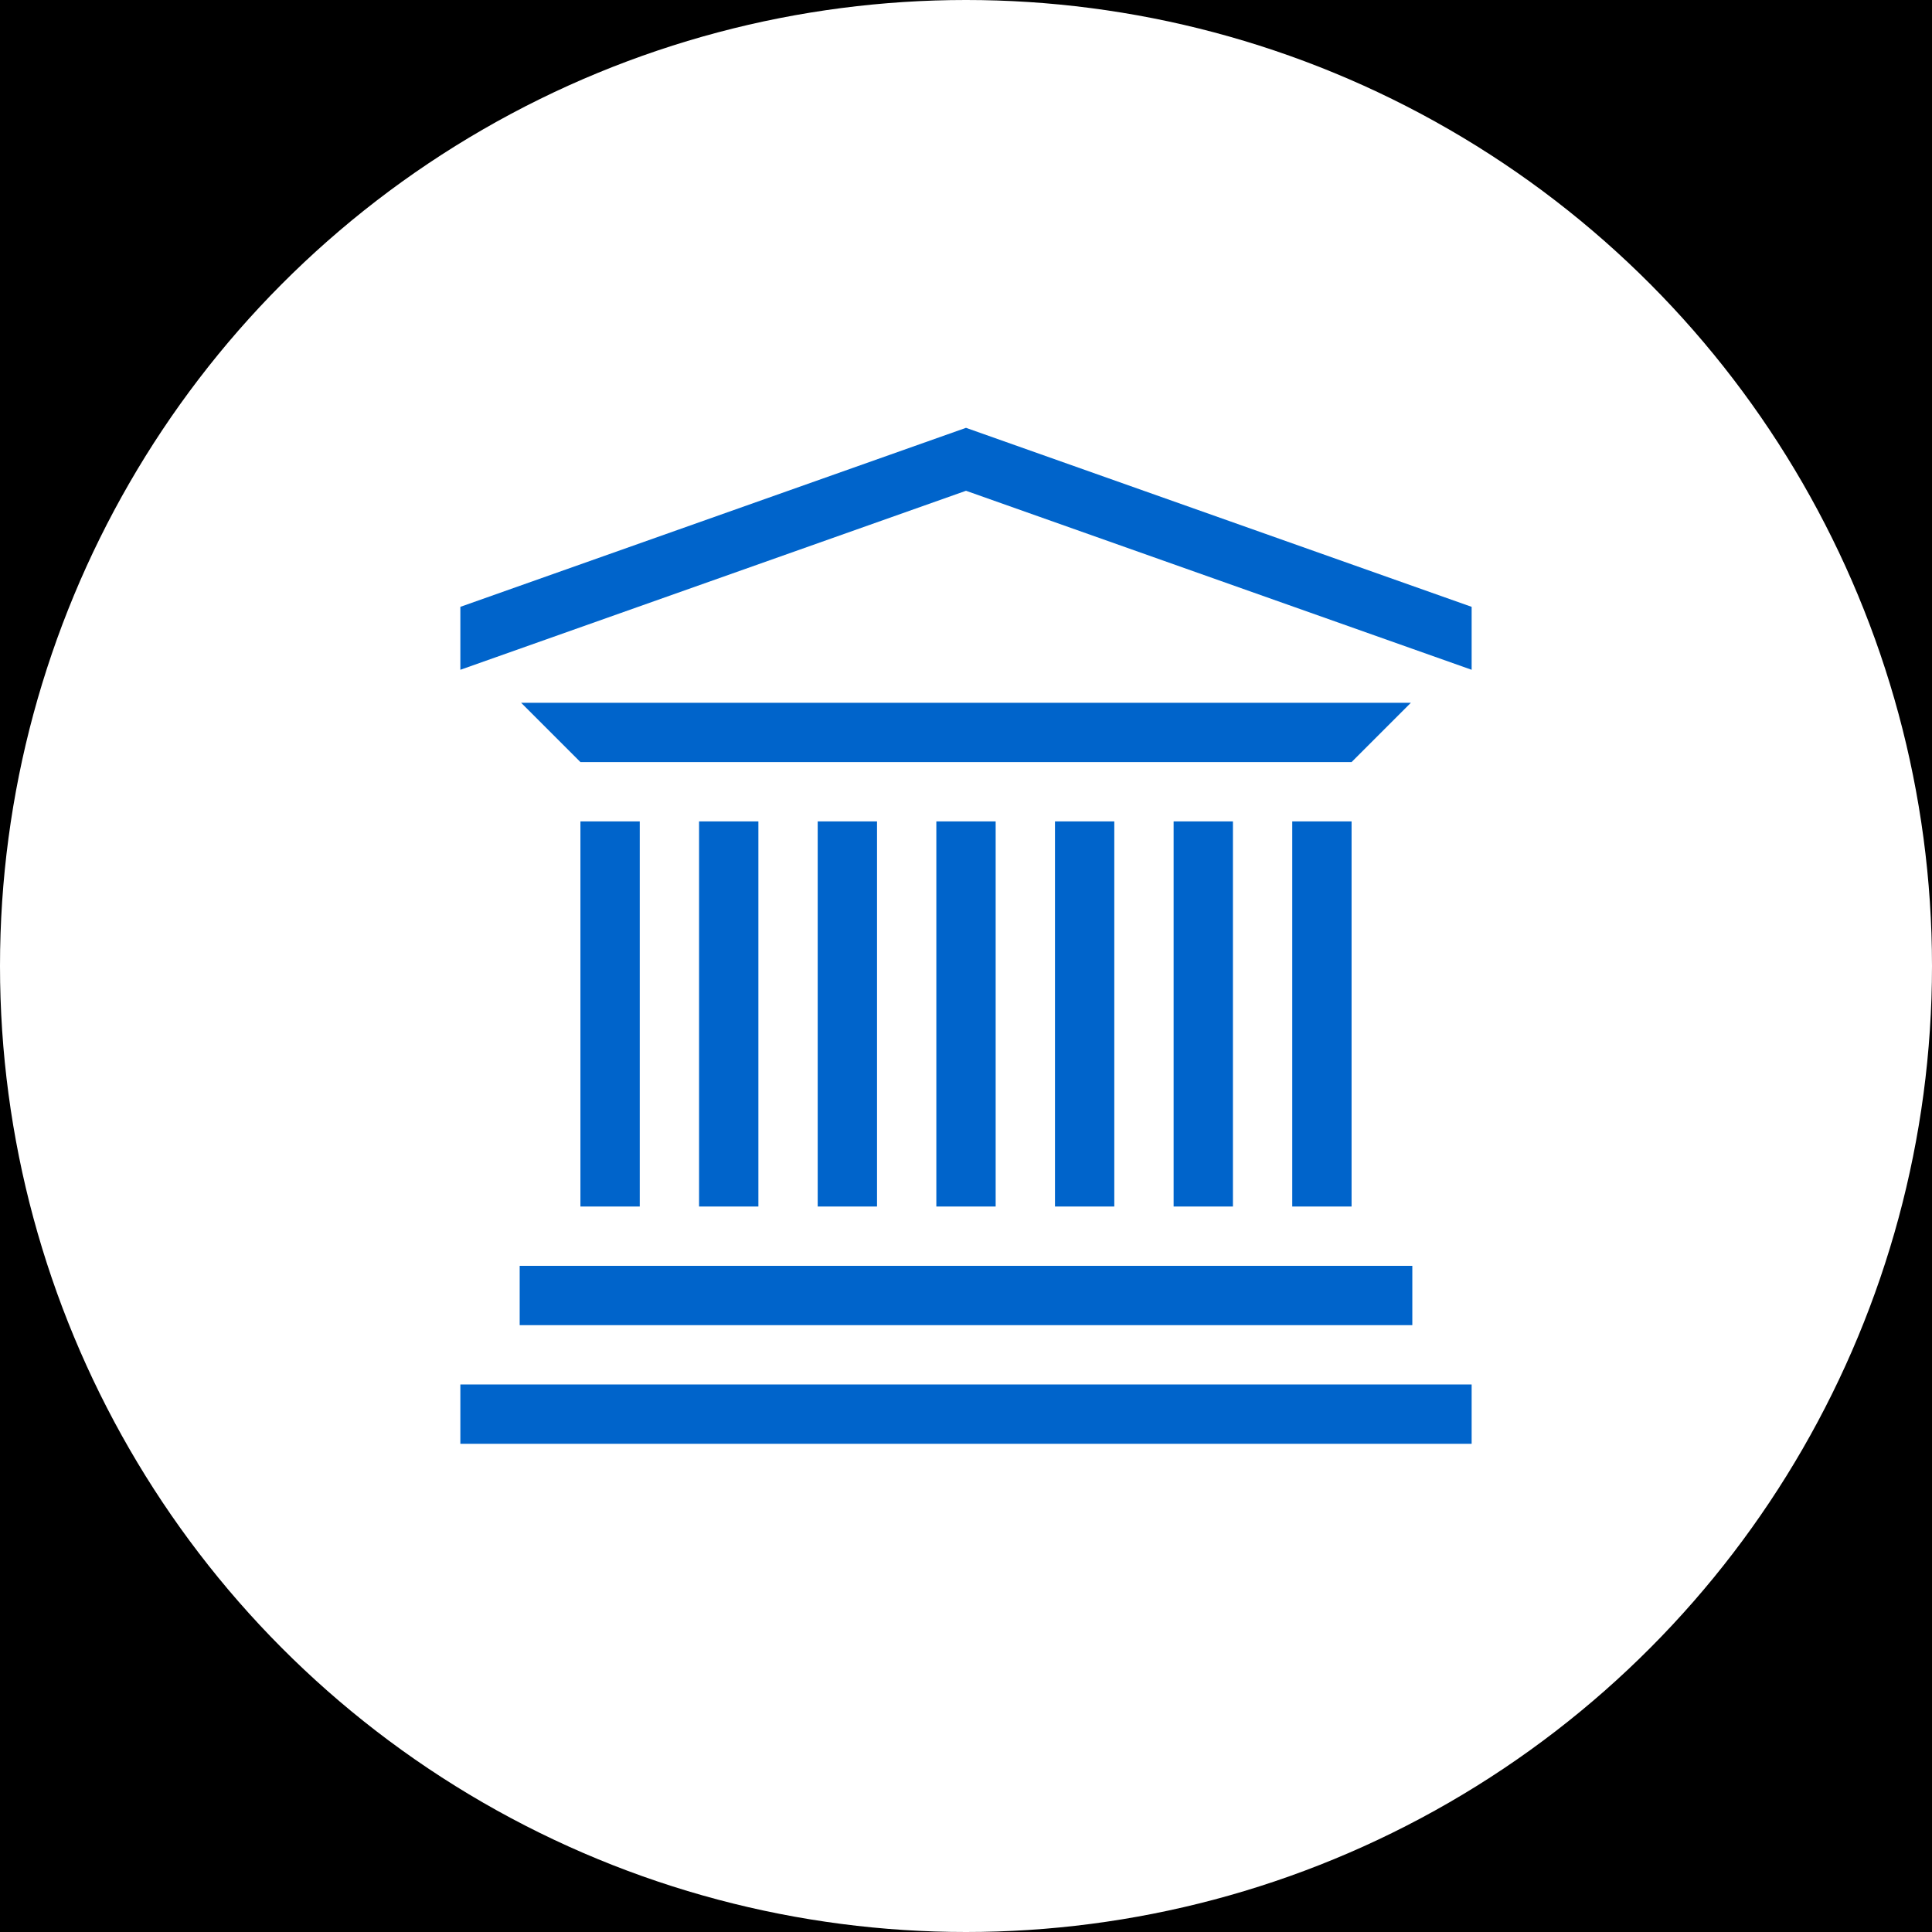 <?xml version="1.0" encoding="utf-8"?>
<!-- Generator: Adobe Illustrator 26.3.1, SVG Export Plug-In . SVG Version: 6.00 Build 0)  -->
<svg version="1.1" id="affiliation" xmlns="http://www.w3.org/2000/svg" xmlns:xlink="http://www.w3.org/1999/xlink" x="0px"
	 y="0px" viewBox="0 0 256 256" style="enable-background:new 0 0 256 256;" xml:space="preserve">
<style type="text/css">
	.st0{fill:#FFFFFF;}
	.st1{display:none;fill:#FFFFFF;}
	.st2{display:none;}
	.st3{display:inline;}
	.st4{fill:#0064CB;}
	.st5{display:inline;fill:#0064CB;}
</style>
<rect id="black" width="256" height="256"/>
<circle id="background_x5F_circle" class="st0" cx="128" cy="128" r="128"/>
<path id="background_x5F_rectangle" class="st1" d="M206.94,256H49.06C22.08,256,0,233.92,0,206.94V49.06C0,22.08,22.08,0,49.06,0
	h157.87C233.92,0,256,22.08,256,49.06v157.87C256,233.92,233.92,256,206.94,256z"/>
<g id="logo">
	<g class="st2">
		<g class="st3">
			<g>
				<rect x="78.74" y="72.97" class="st4" width="3.78" height="24.54"/>
				<rect x="71.18" y="72.97" class="st4" width="3.78" height="24.54"/>
				<rect x="63.62" y="72.97" class="st4" width="3.78" height="24.54"/>
				<rect x="56.06" y="72.97" class="st4" width="3.78" height="24.54"/>
				<rect x="86.3" y="72.97" class="st4" width="3.78" height="24.54"/>
				<rect x="93.86" y="72.97" class="st4" width="3.78" height="24.54"/>
				<rect x="101.42" y="72.97" class="st4" width="3.78" height="24.54"/>
				<rect x="52.19" y="101.29" class="st4" width="56.88" height="3.78"/>
				<polygon class="st4" points="105.2,69.19 56.06,69.19 52.28,65.41 108.98,65.41 				"/>
				<rect x="48.41" y="108.85" class="st4" width="64.44" height="3.78"/>
			</g>
		</g>
		<polygon class="st5" points="112.85,59.3 80.63,47.89 48.41,59.3 48.41,63.31 80.63,51.9 112.85,63.31 		"/>
		<g class="st3">
			<path class="st4" d="M79.69,142.35h-8.14v12.13h-3.78v-26.73h3.78v11.39h8.14v-11.39h3.78v26.73h-3.78V142.35z"/>
		</g>
		<path class="st5" d="M162.53,168.21c1.67-0.01,3.24,0.54,3.97,1.11v-3.41c-0.72-0.44-2.5-0.94-4.3-0.94
			c-5.02,0-7.78,2.85-7.78,6.99c0,3.45,1.46,5.11,3.82,7.14l2.15,1.86c1.78,1.49,2.88,2.63,2.88,4.85c0,2.6-1.72,3.63-4.3,3.63
			c-1.95,0-3.58-0.54-4.51-1.19v3.47c0.82,0.47,2.54,0.96,4.85,0.96c5.01-0.01,7.77-2.86,7.77-6.99c0-3.45-1.46-5.11-3.82-7.14
			l-2.15-1.86c-1.78-1.52-2.89-2.63-2.88-4.85C158.24,169.24,159.94,168.22,162.53,168.21z"/>
		<path class="st5" d="M135.52,165.47h6.17c4.93,0,8.47,1.85,8.47,7.9c0,4.23-2.05,6.29-4.64,7.23l5.67,11.6h-4.32l-5.02-10.9h-2.55
			v10.9h-3.78L135.52,165.47L135.52,165.47z M139.3,168.67v9.42h2.02c2.96,0,4.93-0.62,4.93-4.73c0-4.07-1.97-4.69-4.93-4.69H139.3z
			"/>
		<g class="st3">
			<path class="st4" d="M48.41,184.14v-18.67h3.78v18.83c0,3.95,1.36,5.1,4.11,5.1c2.76,0,4.11-1.15,4.11-5.1v-18.83h3.78v18.67
				c0,6.09-2.55,8.55-7.89,8.55C50.88,192.69,48.41,190.3,48.41,184.14z"/>
			<path class="st4" d="M69.09,165.47h4.36l8.43,21.3c-0.29-2.18-0.53-4.73-0.53-7.11v-14.18h3.62v26.73H80.6l-8.51-21.38
				c0.33,2.18,0.62,4.77,0.62,7.2v14.18h-3.62V165.47z"/>
			<path class="st4" d="M90.32,165.47h3.78v26.73h-3.78V165.47z"/>
			<path class="st4" d="M97.62,165.47h3.95l3.37,13.9c0.49,2.1,1.11,5.63,1.48,8.43c0.37-2.8,0.99-6.33,1.56-8.43l3.33-13.9h3.82
				l-6.78,26.73h-3.95L97.62,165.47z"/>
			<path class="st4" d="M118.65,165.47h12.5v3.21h-8.72v8.18h7.03v3.16h-7.03v8.97h8.72v3.21h-12.5
				C118.65,192.2,118.65,165.47,118.65,165.47z"/>
			<path class="st4" d="M171.57,165.47h3.78v26.73h-3.78V165.47z"/>
			<path class="st4" d="M47.59,141.12c0-10.53,2.8-13.86,9.74-13.86c1.97,0,4.07,0.54,4.97,1.07v3.49
				c-0.99-0.57-2.88-1.19-4.69-1.19c-4.44,0-6.13,1.65-6.13,10.49c0,8.76,1.19,10.56,5.06,10.56c1.19,0,2.18-0.16,2.92-0.37v-8.92
				h-3.95v-3.21h7.73v14.43c-0.78,0.49-3.91,1.36-6.66,1.36C49.36,154.98,47.59,151.19,47.59,141.12z"/>
			<path class="st4" d="M88.83,127.75h12.5v3.21h-8.72v8.18h7.03v3.16h-7.03v8.97h8.72v3.21h-12.5V127.75z"/>
			<path class="st4" d="M105.7,127.75h4.36l8.43,21.3c-0.29-2.18-0.53-4.73-0.53-7.11v-14.18h3.62v26.73h-4.36l-8.51-21.38
				c0.33,2.18,0.62,4.77,0.62,7.2v14.18h-3.62v-26.74L105.7,127.75L105.7,127.75z"/>
			<path class="st4" d="M125.03,127.75h15.34v3.21h-5.8v23.52h-3.78v-23.52h-5.76C125.03,130.96,125.03,127.75,125.03,127.75z"/>
		</g>
		<g class="st3">
			<path class="st4" d="M203.09,181.1l-7.32-15.63h4.15l3.17,7.2c0.74,1.73,1.44,3.58,1.89,5.22c0.49-1.65,1.23-3.5,1.97-5.22
				l3.17-7.2h4.03l-7.28,15.63v11.1h-3.78L203.09,181.1L203.09,181.1z"/>
			<path class="st4" d="M178.94,165.47h15.34v3.21h-5.8v23.52h-3.78v-23.52h-5.76V165.47z"/>
		</g>
	</g>
	<g>
		<g>
			<g>
				<rect x="124.07" y="108.84" class="st4" width="7.86" height="51.03"/>
				<rect x="108.35" y="108.84" class="st4" width="7.86" height="51.03"/>
				<rect x="92.63" y="108.84" class="st4" width="7.86" height="51.03"/>
				<rect x="76.91" y="108.84" class="st4" width="7.86" height="51.03"/>
				<rect x="139.79" y="108.84" class="st4" width="7.86" height="51.03"/>
				<rect x="155.51" y="108.84" class="st4" width="7.86" height="51.03"/>
				<rect x="171.23" y="108.84" class="st4" width="7.86" height="51.03"/>
				<rect x="68.86" y="167.73" class="st4" width="118.28" height="7.86"/>
				<polygon class="st4" points="179.09,100.98 76.91,100.98 69.05,93.12 186.95,93.12 				"/>
				<rect x="61" y="183.45" class="st4" width="134" height="7.86"/>
			</g>
		</g>
		<polygon class="st4" points="195,80.41 128,56.69 61,80.41 61,88.75 128,65.03 195,88.75 		"/>
	</g>
</g>
</svg>
